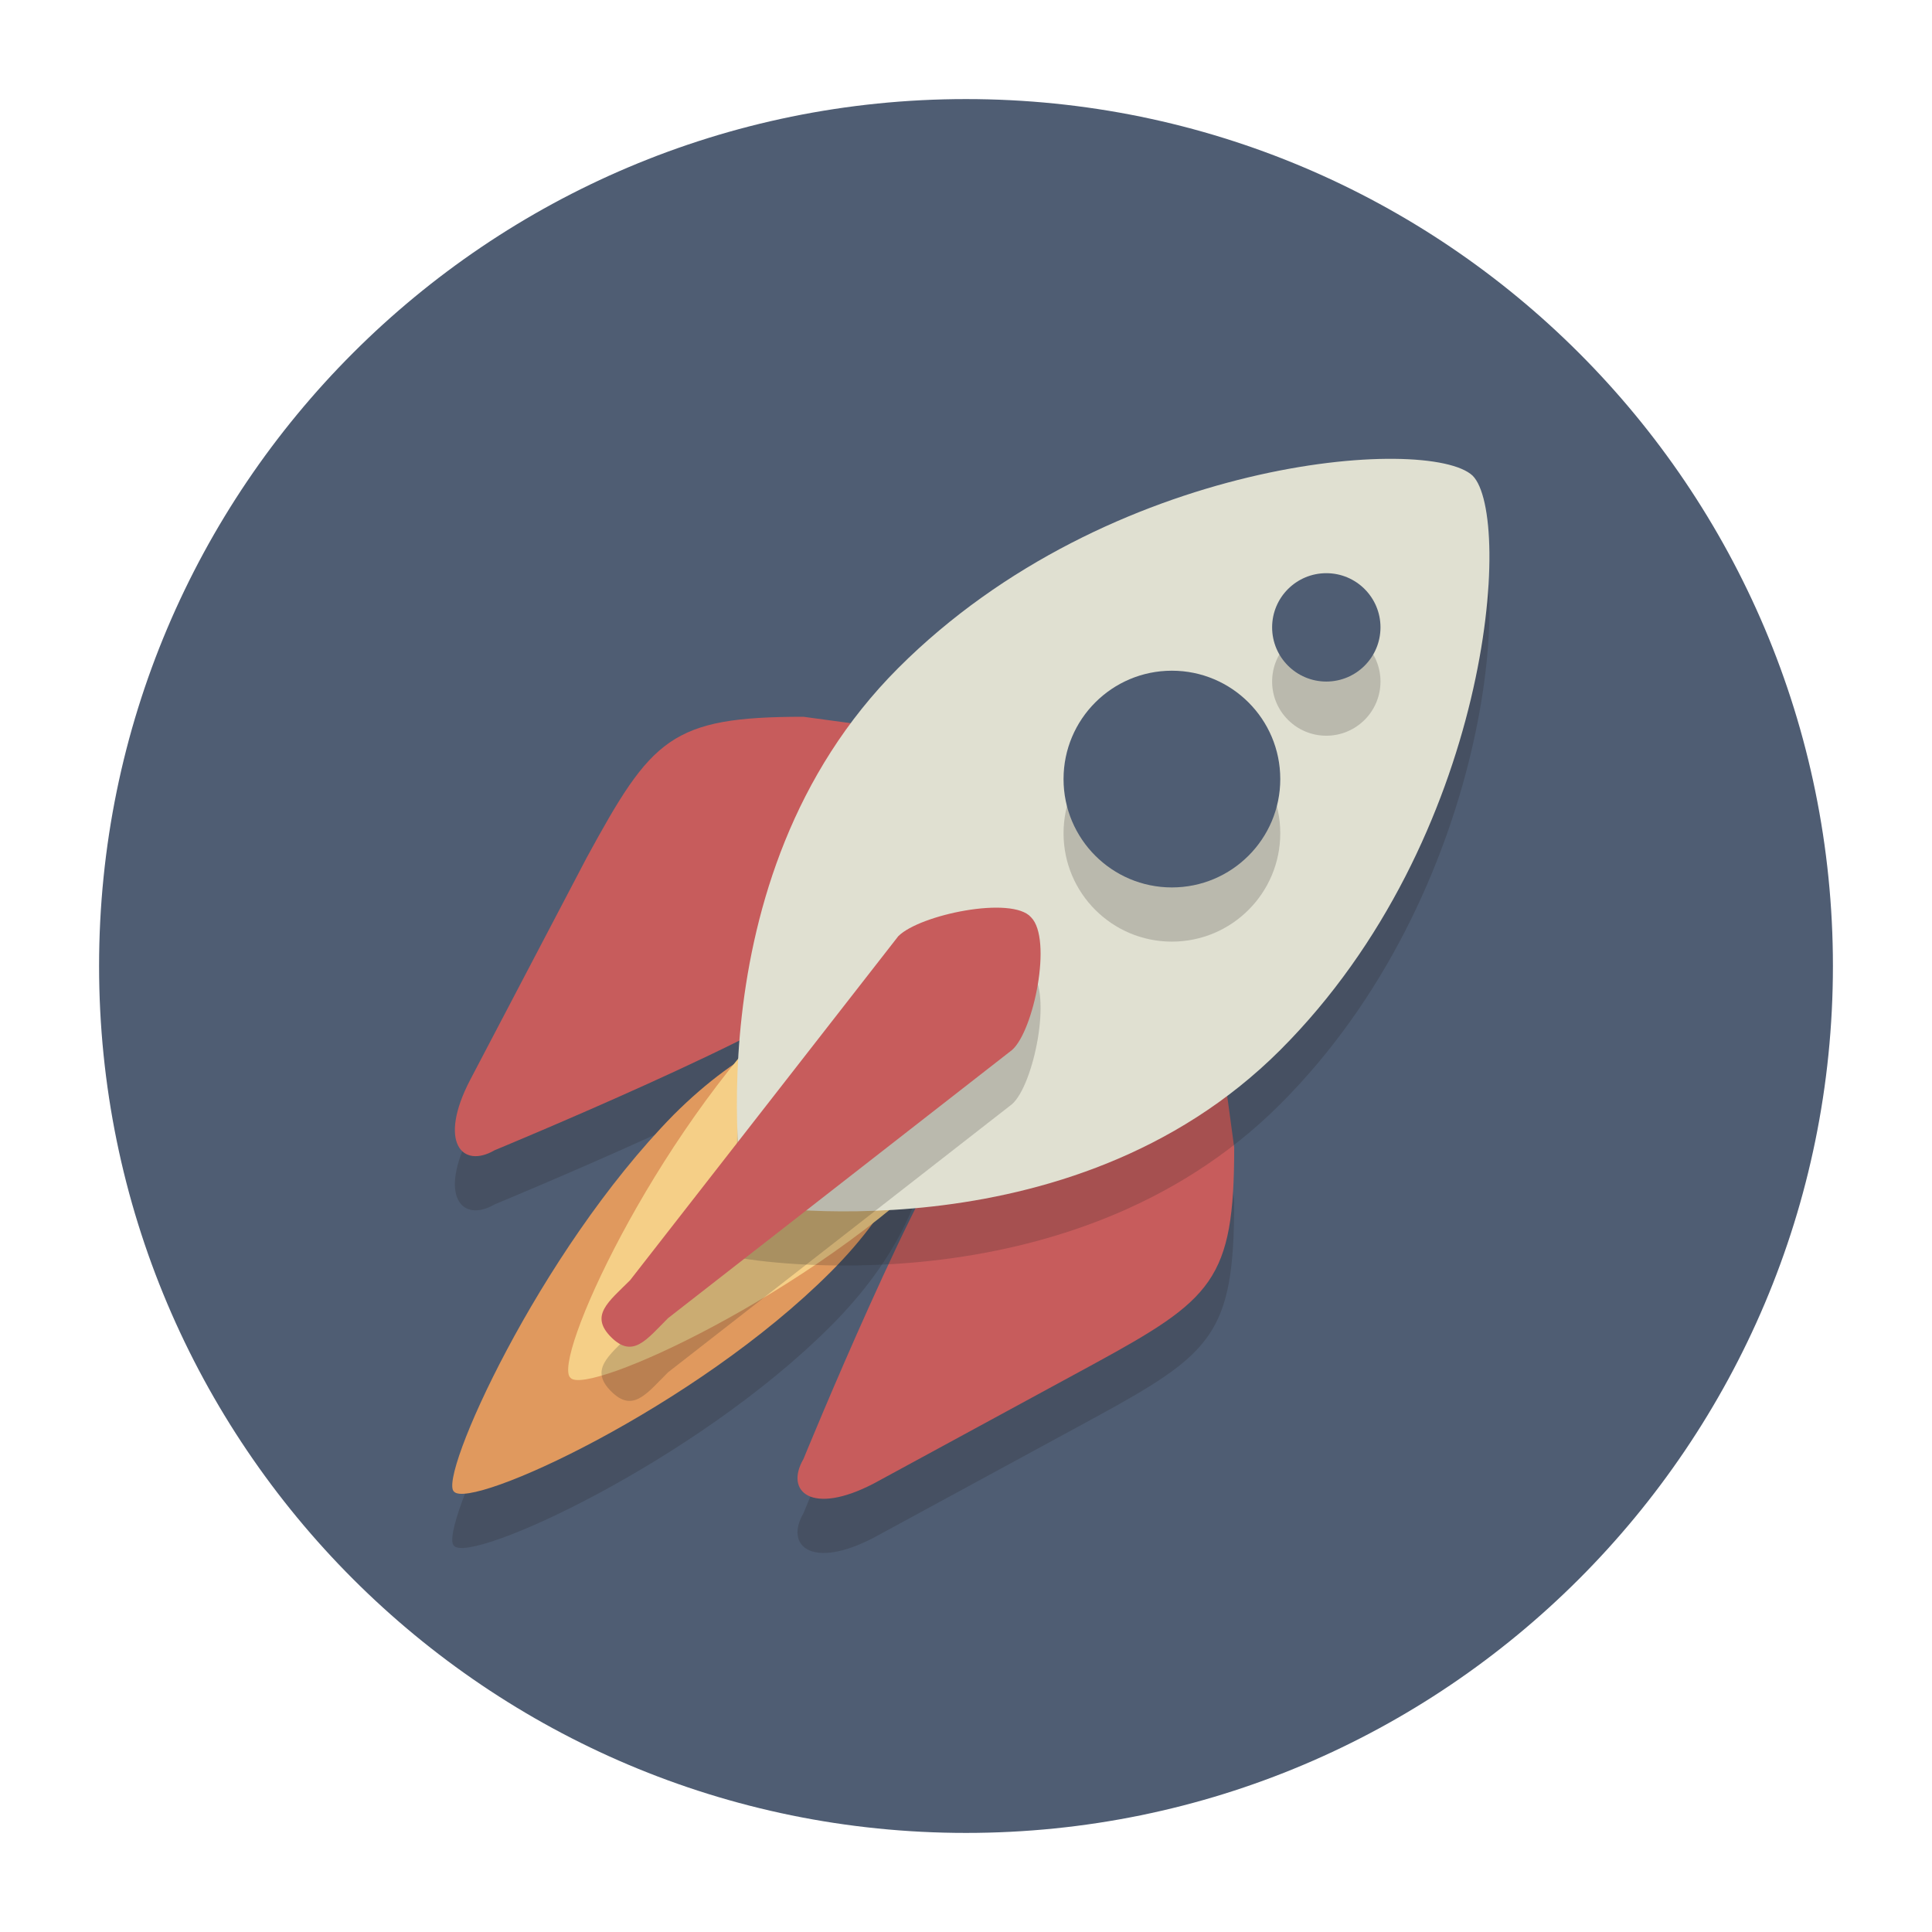 <svg width="78" height="78" viewBox="0 0 78 78" fill="none" xmlns="http://www.w3.org/2000/svg">
<g clip-path="url(#clip0_257_1208)" filter="url(#filter0_d_257_1208)">
<path d="M39 70C58.33 70 74 54.33 74 35C74 15.67 58.33 0 39 0C19.67 0 4 15.67 4 35C4 54.33 19.67 70 39 70Z" fill="#4F5D73"/>
<g opacity="0.2">
<path d="M39.109 43.422C37.359 45.062 32.437 57.094 32.437 57.094C31.672 58.406 32.766 59.391 35.281 58.078L44.141 53.266C48.953 50.641 49.828 49.875 49.828 44.516L48.953 38.062C48.625 35.875 46.984 35.438 45.344 37.188L39.109 43.422Z" fill="#231F20"/>
</g>
<g opacity="0.2">
<path d="M33.641 37.953C31.89 39.703 19.969 44.625 19.969 44.625C18.656 45.391 17.672 44.297 18.984 41.781L23.687 32.812C26.312 28 27.078 27.125 32.437 27.125L38.891 28C41.078 28.328 41.516 29.969 39.766 31.609L33.641 37.953Z" fill="#231F20"/>
</g>
<path d="M39.109 41.234C37.359 42.875 32.437 54.906 32.437 54.906C31.672 56.219 32.766 57.203 35.281 55.891L44.141 51.078C48.953 48.453 49.828 47.688 49.828 42.328L48.953 35.875C48.625 33.688 46.984 33.25 45.344 35L39.109 41.234Z" fill="#C75C5C"/>
<path d="M33.641 35.766C31.89 37.516 19.969 42.438 19.969 42.438C18.656 43.203 17.672 42.109 18.984 39.594L23.687 30.625C26.312 25.812 27.078 24.938 32.437 24.938L38.891 25.812C41.078 26.141 41.516 27.781 39.766 29.422L33.641 35.766Z" fill="#C75C5C"/>
<g opacity="0.2">
<path d="M27.188 43.203C32.766 37.625 37.359 39.375 37.359 39.375C37.359 39.375 39 44.078 33.531 49.547C28.062 55.016 18.984 59.172 18.328 58.406C17.672 57.859 21.719 48.781 27.188 43.203Z" fill="#231F20"/>
</g>
<path d="M27.188 41.016C32.766 35.438 37.359 37.188 37.359 37.188C37.359 37.188 39 41.891 33.531 47.359C28.062 52.828 18.984 56.984 18.328 56.219C17.672 55.672 21.719 46.594 27.188 41.016Z" fill="#E0995E"/>
<path d="M31.891 36.422C37.469 30.844 42.063 32.594 42.063 32.594C42.063 32.594 43.703 37.297 38.234 42.766C32.766 48.234 23.688 52.391 23.031 51.625C22.266 50.969 26.313 42 31.891 36.422Z" fill="#F5CF87"/>
<g opacity="0.2">
<path d="M51.688 40.578C43.156 49.109 30.031 46.812 30.031 46.812C30.031 46.812 27.735 33.688 36.266 25.156C44.797 16.625 57.703 15.75 59.453 17.391C61.094 19.031 60.219 32.047 51.688 40.578Z" fill="#231F20"/>
</g>
<path d="M51.688 38.391C43.156 46.922 30.031 44.625 30.031 44.625C30.031 44.625 27.735 31.5 36.266 22.969C44.797 14.438 57.703 13.562 59.453 15.203C61.094 16.844 60.219 29.859 51.688 38.391Z" fill="#E0E0D1"/>
<g opacity="0.2">
<path d="M26.969 51.406C26.094 52.281 25.547 53.047 24.672 52.172C23.797 51.297 24.562 50.75 25.437 49.875L36.266 35.984C37.141 35.109 40.859 34.344 41.625 35.219C42.5 36.094 41.734 39.812 40.859 40.578L26.969 51.406Z" fill="#231F20"/>
</g>
<path d="M26.969 49.219C26.094 50.094 25.547 50.859 24.672 49.984C23.797 49.109 24.562 48.562 25.437 47.688L36.266 33.797C37.141 32.922 40.859 32.156 41.625 33.031C42.5 33.906 41.734 37.625 40.859 38.391L26.969 49.219Z" fill="#C75C5C"/>
<g opacity="0.2">
<path d="M47.312 34.016C49.729 34.016 51.688 32.057 51.688 29.641C51.688 27.224 49.729 25.266 47.312 25.266C44.896 25.266 42.938 27.224 42.938 29.641C42.938 32.057 44.896 34.016 47.312 34.016Z" fill="#231F20"/>
</g>
<g opacity="0.2">
<path d="M53.547 25.703C54.755 25.703 55.734 24.724 55.734 23.516C55.734 22.308 54.755 21.328 53.547 21.328C52.339 21.328 51.359 22.308 51.359 23.516C51.359 24.724 52.339 25.703 53.547 25.703Z" fill="#231F20"/>
</g>
<path d="M47.312 31.828C49.729 31.828 51.688 29.869 51.688 27.453C51.688 25.037 49.729 23.078 47.312 23.078C44.896 23.078 42.938 25.037 42.938 27.453C42.938 29.869 44.896 31.828 47.312 31.828Z" fill="#4F5D73"/>
<path d="M53.547 23.516C54.755 23.516 55.734 22.536 55.734 21.328C55.734 20.12 54.755 19.141 53.547 19.141C52.339 19.141 51.359 20.12 51.359 21.328C51.359 22.536 52.339 23.516 53.547 23.516Z" fill="#4F5D73"/>
</g>
<defs>
<filter id="filter0_d_257_1208" x="0" y="0" width="78" height="78" filterUnits="userSpaceOnUse" color-interpolation-filters="sRGB">
<feFlood flood-opacity="0" result="BackgroundImageFix"/>
<feColorMatrix in="SourceAlpha" type="matrix" values="0 0 0 0 0 0 0 0 0 0 0 0 0 0 0 0 0 0 127 0" result="hardAlpha"/>
<feOffset dy="4"/>
<feGaussianBlur stdDeviation="2"/>
<feColorMatrix type="matrix" values="0 0 0 0 0 0 0 0 0 0 0 0 0 0 0 0 0 0 0.25 0"/>
<feBlend mode="normal" in2="BackgroundImageFix" result="effect1_dropShadow_257_1208"/>
<feBlend mode="normal" in="SourceGraphic" in2="effect1_dropShadow_257_1208" result="shape"/>
</filter>
<clipPath id="clip0_257_1208">
<rect width="70" height="70" fill="white" transform="translate(4)"/>
</clipPath>
</defs>
</svg>
